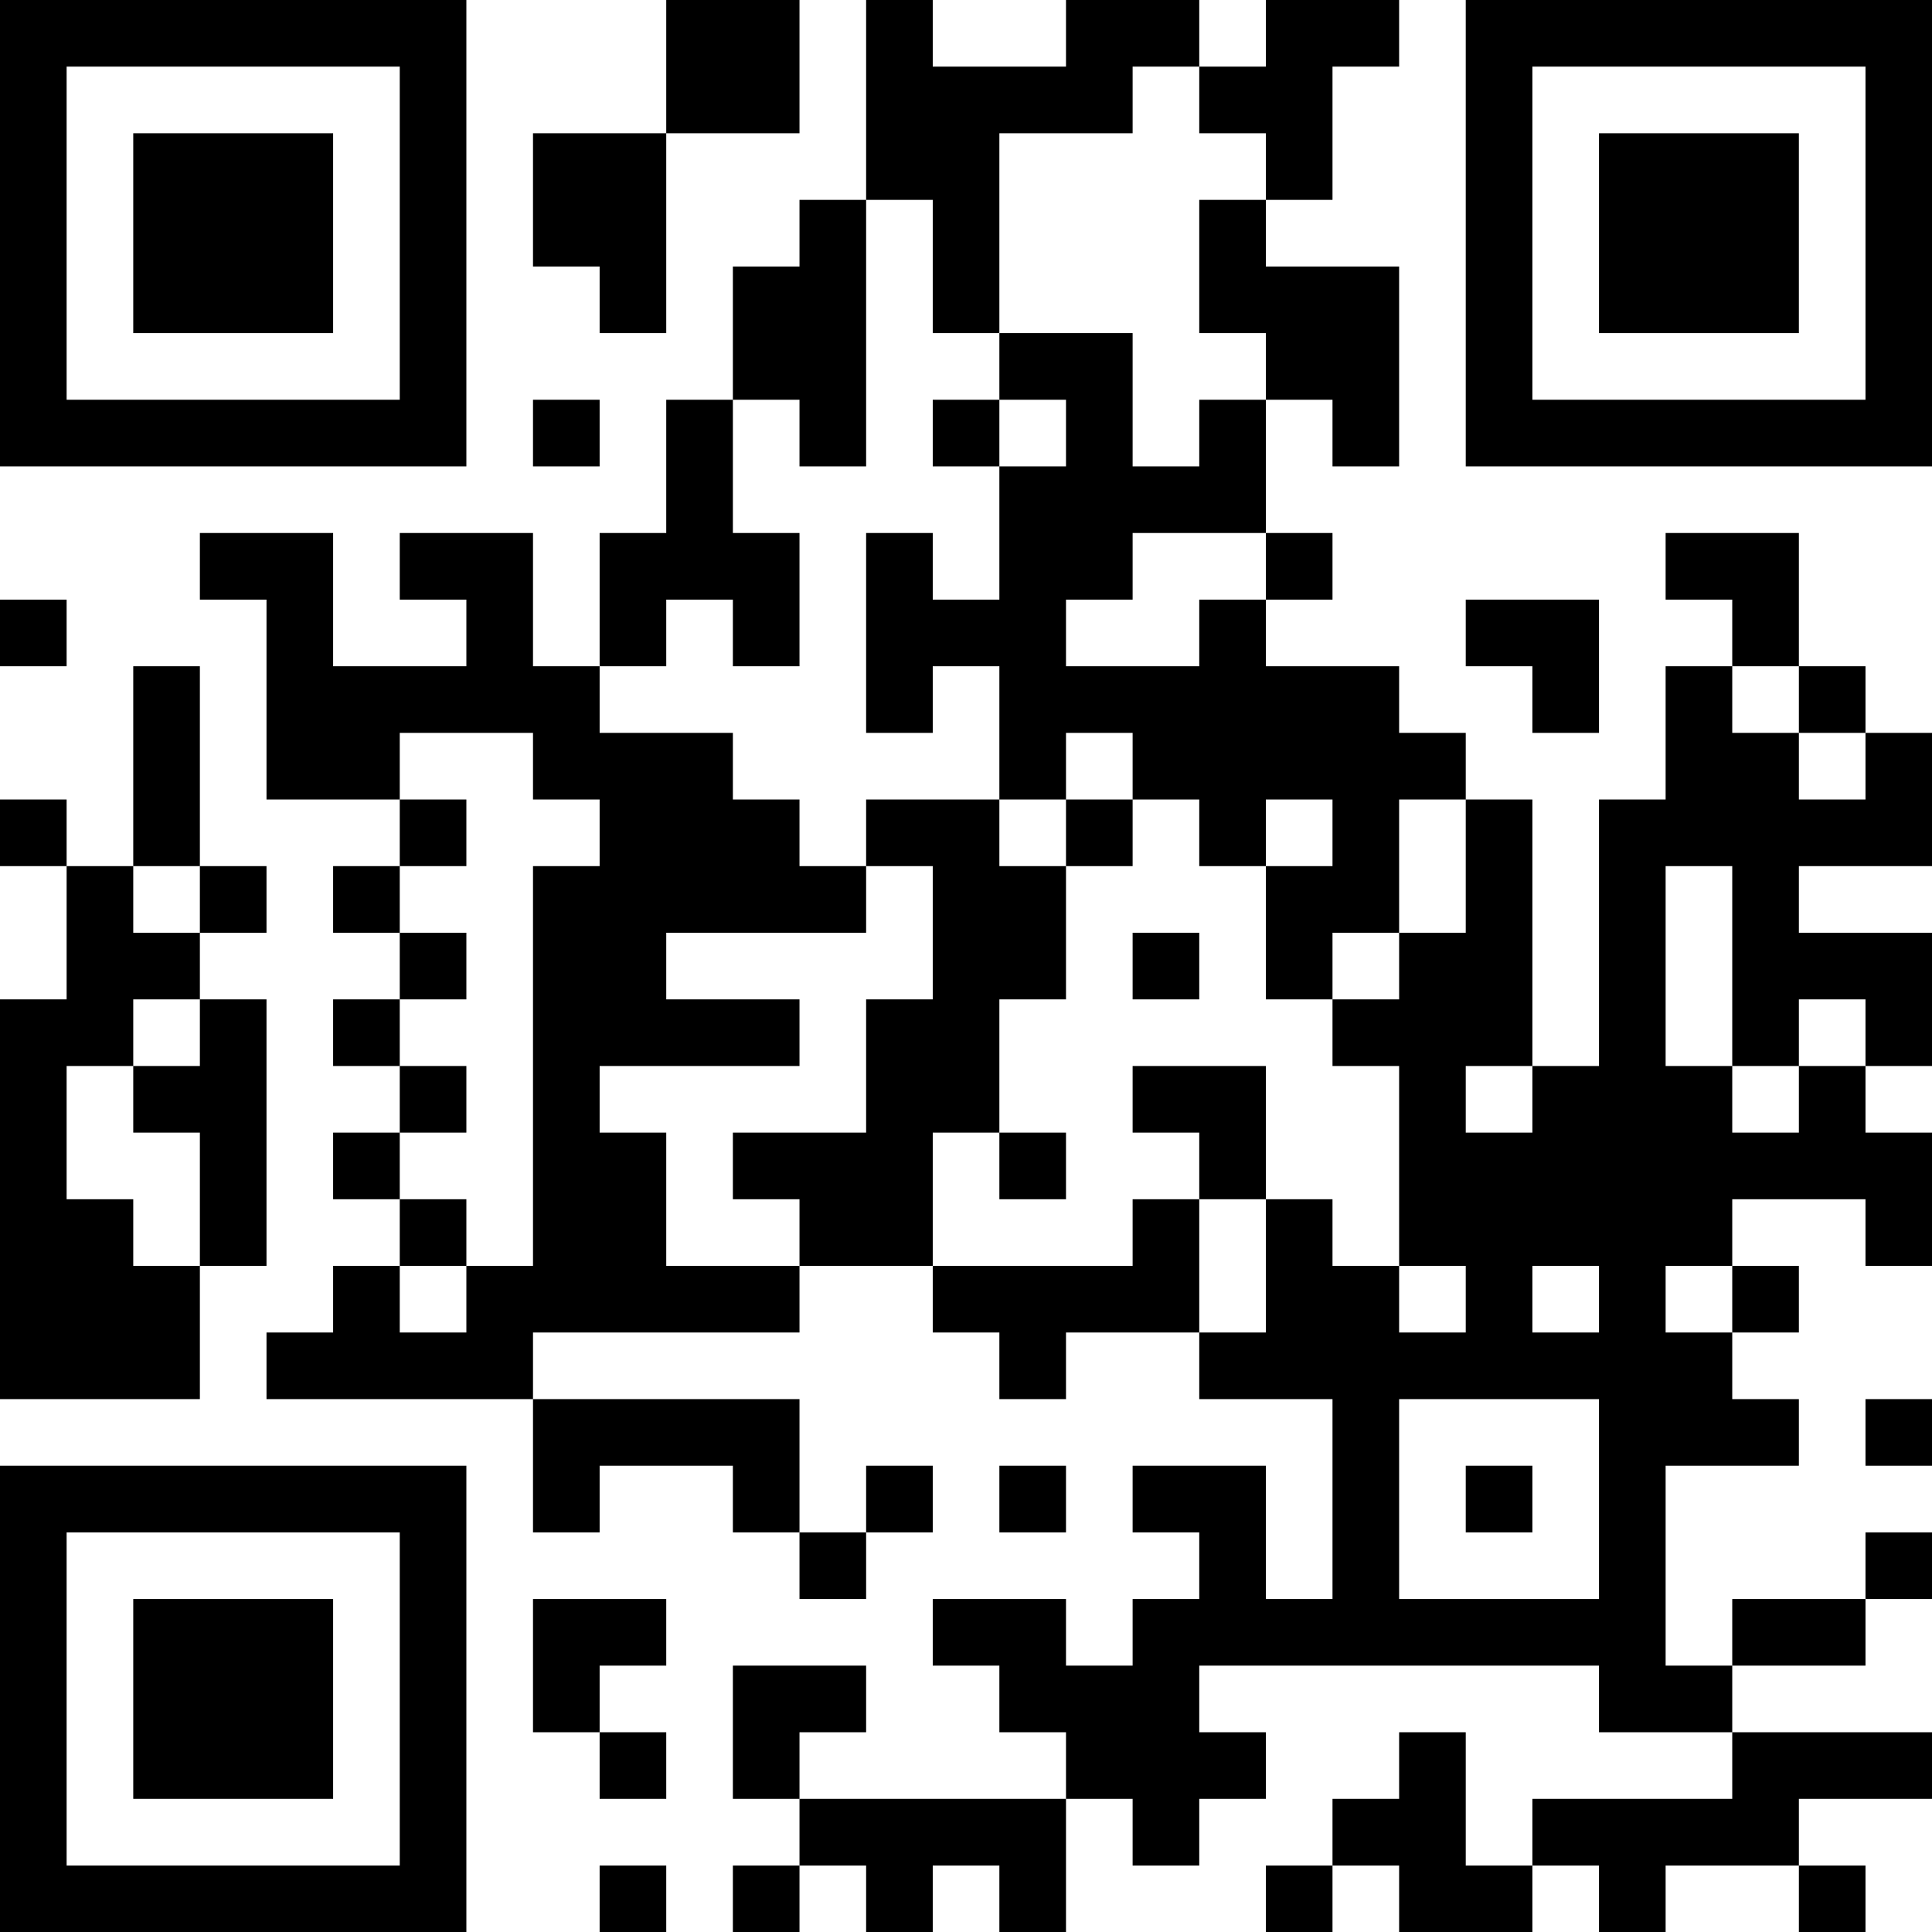 <?xml version="1.0" encoding="UTF-8"?>
<svg xmlns="http://www.w3.org/2000/svg" version="1.1" width="200" height="200" viewBox="0 0 200 200"><rect x="0" y="0" width="200" height="200" fill="#ffffff"/><g transform="scale(6.897)"><g transform="translate(0,0)"><path fill-rule="evenodd" d="M10 0L10 2L8 2L8 4L9 4L9 5L10 5L10 2L12 2L12 0ZM13 0L13 3L12 3L12 4L11 4L11 6L10 6L10 8L9 8L9 10L8 10L8 8L6 8L6 9L7 9L7 10L5 10L5 8L3 8L3 9L4 9L4 12L6 12L6 13L5 13L5 14L6 14L6 15L5 15L5 16L6 16L6 17L5 17L5 18L6 18L6 19L5 19L5 20L4 20L4 21L8 21L8 23L9 23L9 22L11 22L11 23L12 23L12 24L13 24L13 23L14 23L14 22L13 22L13 23L12 23L12 21L8 21L8 20L12 20L12 19L14 19L14 20L15 20L15 21L16 21L16 20L18 20L18 21L20 21L20 24L19 24L19 22L17 22L17 23L18 23L18 24L17 24L17 25L16 25L16 24L14 24L14 25L15 25L15 26L16 26L16 27L12 27L12 26L13 26L13 25L11 25L11 27L12 27L12 28L11 28L11 29L12 29L12 28L13 28L13 29L14 29L14 28L15 28L15 29L16 29L16 27L17 27L17 28L18 28L18 27L19 27L19 26L18 26L18 25L24 25L24 26L26 26L26 27L23 27L23 28L22 28L22 26L21 26L21 27L20 27L20 28L19 28L19 29L20 29L20 28L21 28L21 29L23 29L23 28L24 28L24 29L25 29L25 28L27 28L27 29L28 29L28 28L27 28L27 27L29 27L29 26L26 26L26 25L28 25L28 24L29 24L29 23L28 23L28 24L26 24L26 25L25 25L25 22L27 22L27 21L26 21L26 20L27 20L27 19L26 19L26 18L28 18L28 19L29 19L29 17L28 17L28 16L29 16L29 14L27 14L27 13L29 13L29 11L28 11L28 10L27 10L27 8L25 8L25 9L26 9L26 10L25 10L25 12L24 12L24 16L23 16L23 12L22 12L22 11L21 11L21 10L19 10L19 9L20 9L20 8L19 8L19 6L20 6L20 7L21 7L21 4L19 4L19 3L20 3L20 1L21 1L21 0L19 0L19 1L18 1L18 0L16 0L16 1L14 1L14 0ZM17 1L17 2L15 2L15 5L14 5L14 3L13 3L13 7L12 7L12 6L11 6L11 8L12 8L12 10L11 10L11 9L10 9L10 10L9 10L9 11L11 11L11 12L12 12L12 13L13 13L13 14L10 14L10 15L12 15L12 16L9 16L9 17L10 17L10 19L12 19L12 18L11 18L11 17L13 17L13 15L14 15L14 13L13 13L13 12L15 12L15 13L16 13L16 15L15 15L15 17L14 17L14 19L17 19L17 18L18 18L18 20L19 20L19 18L20 18L20 19L21 19L21 20L22 20L22 19L21 19L21 16L20 16L20 15L21 15L21 14L22 14L22 12L21 12L21 14L20 14L20 15L19 15L19 13L20 13L20 12L19 12L19 13L18 13L18 12L17 12L17 11L16 11L16 12L15 12L15 10L14 10L14 11L13 11L13 8L14 8L14 9L15 9L15 7L16 7L16 6L15 6L15 5L17 5L17 7L18 7L18 6L19 6L19 5L18 5L18 3L19 3L19 2L18 2L18 1ZM8 6L8 7L9 7L9 6ZM14 6L14 7L15 7L15 6ZM17 8L17 9L16 9L16 10L18 10L18 9L19 9L19 8ZM0 9L0 10L1 10L1 9ZM22 9L22 10L23 10L23 11L24 11L24 9ZM2 10L2 13L1 13L1 12L0 12L0 13L1 13L1 15L0 15L0 21L3 21L3 19L4 19L4 15L3 15L3 14L4 14L4 13L3 13L3 10ZM26 10L26 11L27 11L27 12L28 12L28 11L27 11L27 10ZM6 11L6 12L7 12L7 13L6 13L6 14L7 14L7 15L6 15L6 16L7 16L7 17L6 17L6 18L7 18L7 19L6 19L6 20L7 20L7 19L8 19L8 13L9 13L9 12L8 12L8 11ZM16 12L16 13L17 13L17 12ZM2 13L2 14L3 14L3 13ZM25 13L25 16L26 16L26 17L27 17L27 16L28 16L28 15L27 15L27 16L26 16L26 13ZM17 14L17 15L18 15L18 14ZM2 15L2 16L1 16L1 18L2 18L2 19L3 19L3 17L2 17L2 16L3 16L3 15ZM17 16L17 17L18 17L18 18L19 18L19 16ZM22 16L22 17L23 17L23 16ZM15 17L15 18L16 18L16 17ZM23 19L23 20L24 20L24 19ZM25 19L25 20L26 20L26 19ZM21 21L21 24L24 24L24 21ZM28 21L28 22L29 22L29 21ZM15 22L15 23L16 23L16 22ZM22 22L22 23L23 23L23 22ZM8 24L8 26L9 26L9 27L10 27L10 26L9 26L9 25L10 25L10 24ZM9 28L9 29L10 29L10 28ZM0 0L0 7L7 7L7 0ZM1 1L1 6L6 6L6 1ZM2 2L2 5L5 5L5 2ZM22 0L22 7L29 7L29 0ZM23 1L23 6L28 6L28 1ZM24 2L24 5L27 5L27 2ZM0 22L0 29L7 29L7 22ZM1 23L1 28L6 28L6 23ZM2 24L2 27L5 27L5 24Z" fill="#000000"/></g></g></svg>
